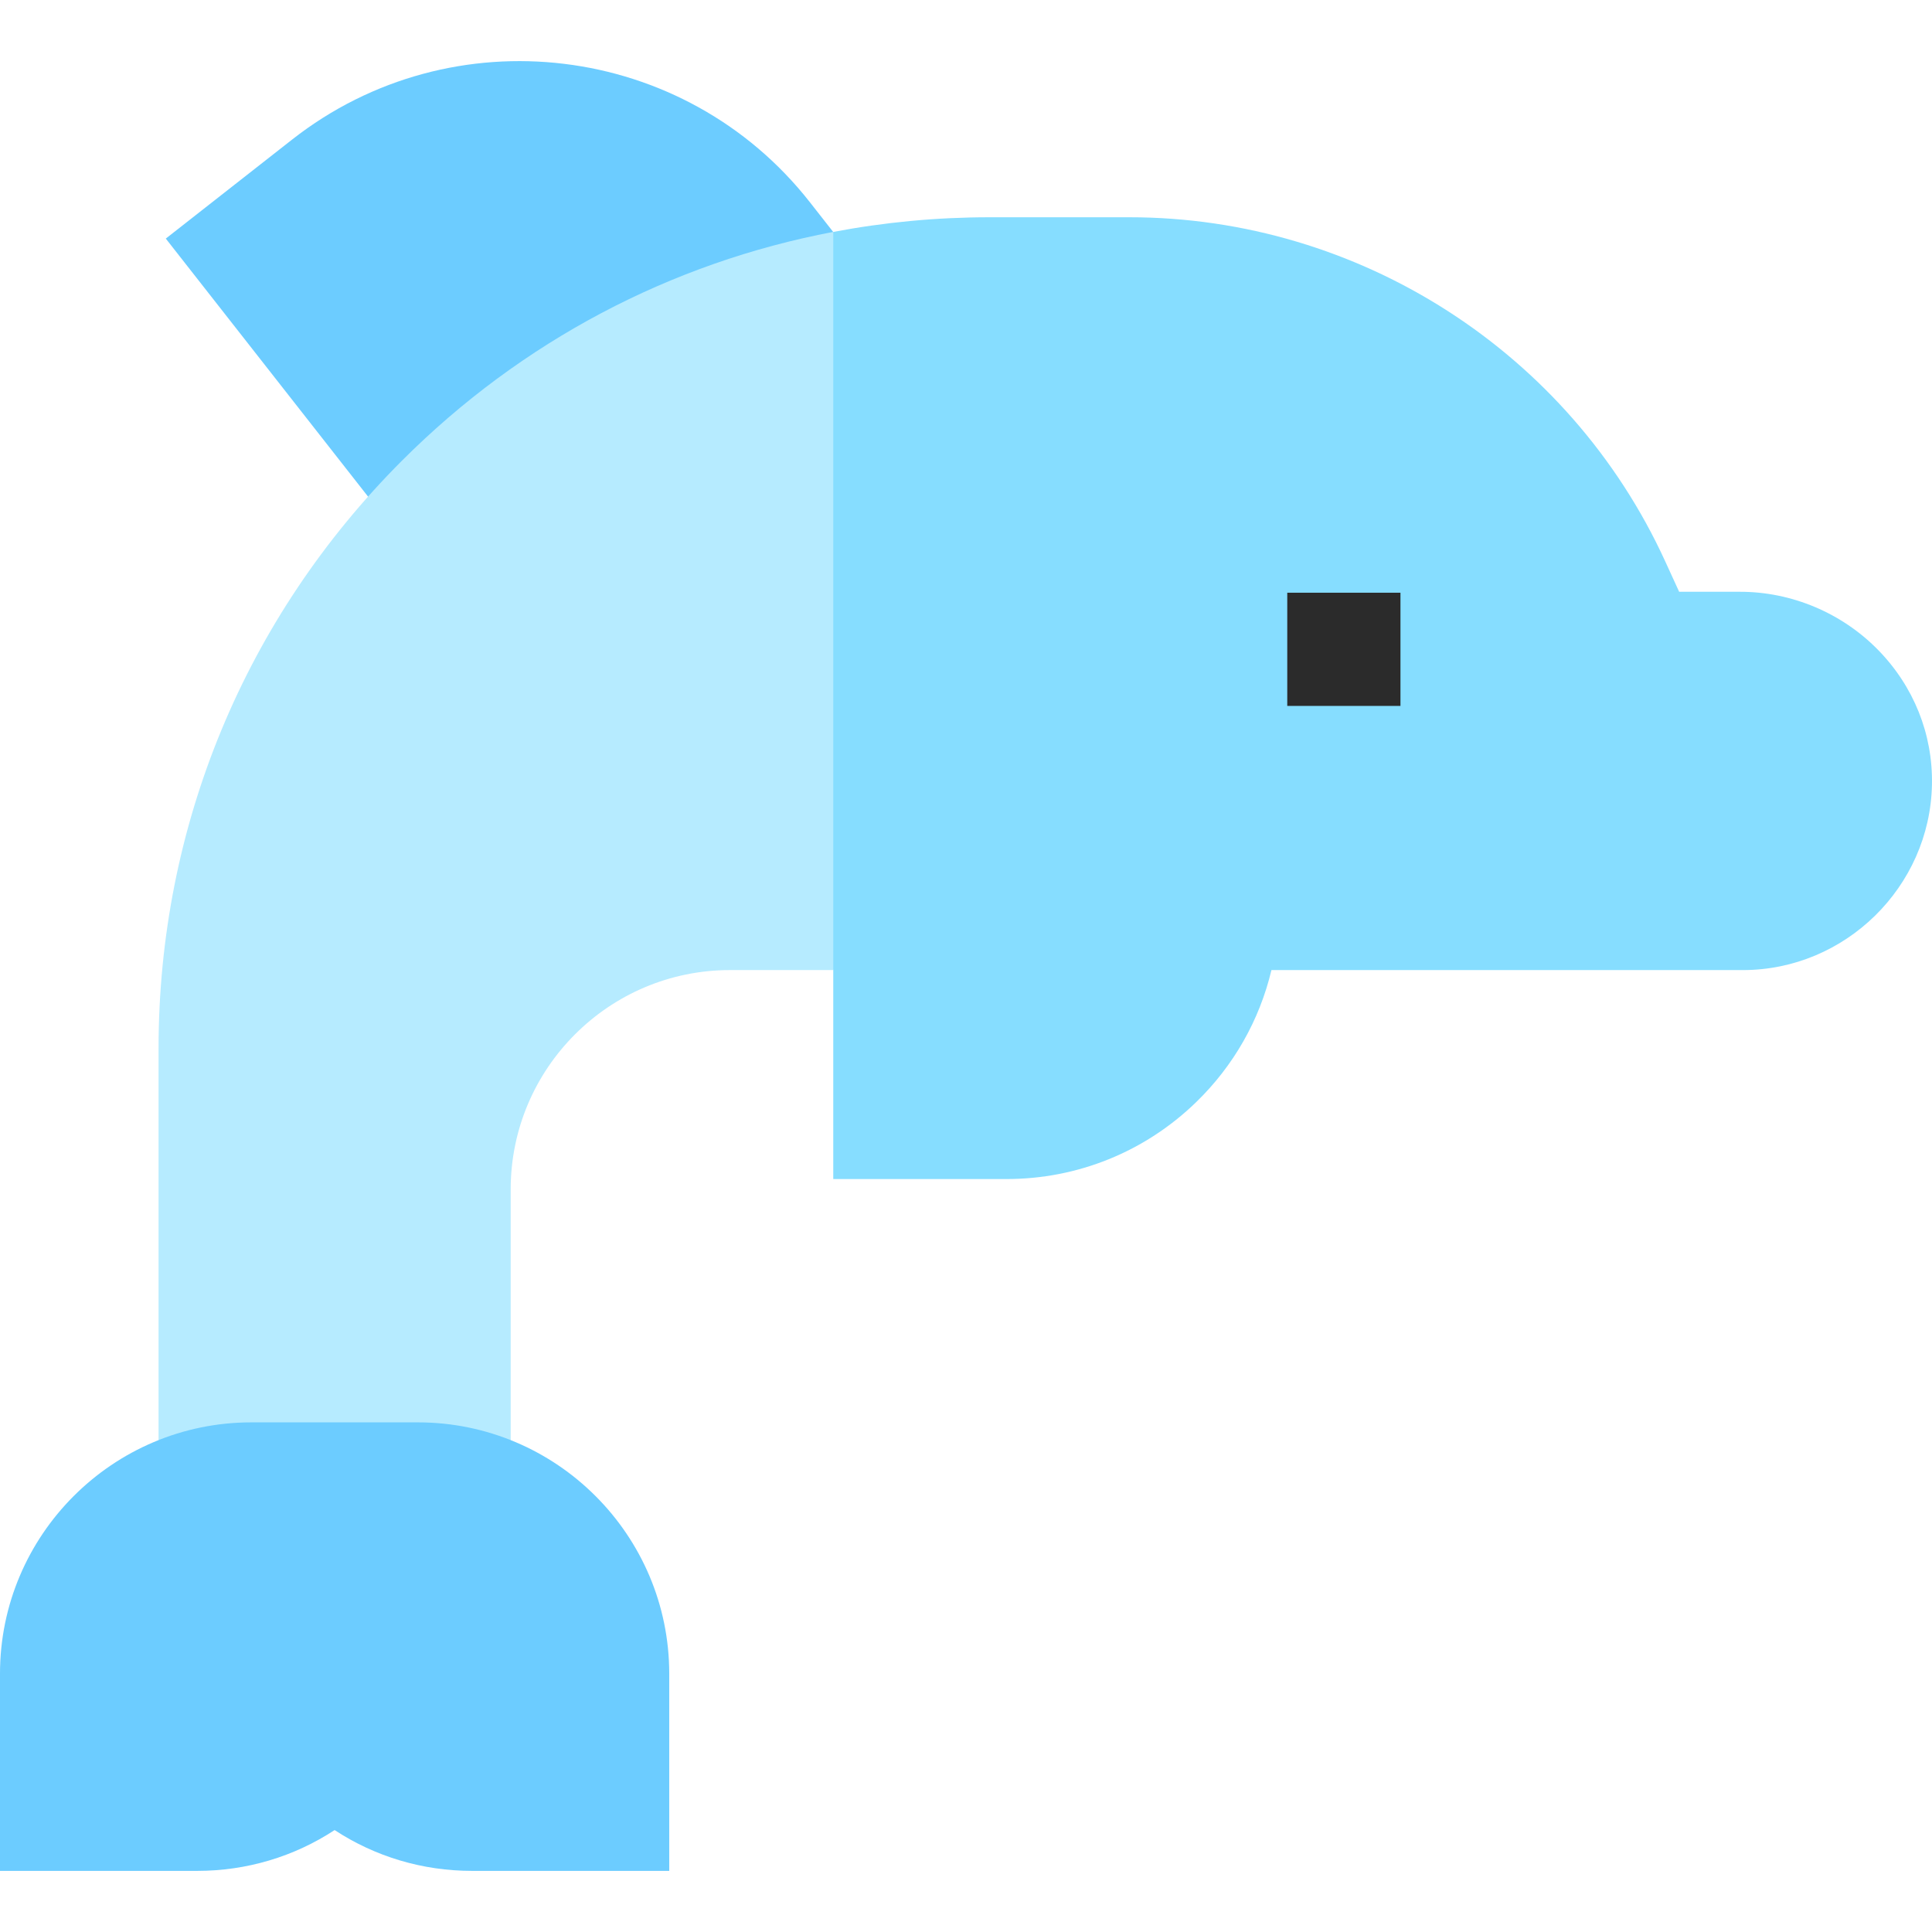 <svg id="Capa_1" enable-background="new 0 0 512 512" viewBox="0 0 512 512" xmlns="http://www.w3.org/2000/svg"><g><path d="m214.626 53.589c-33.243-42.406-94.79-49.86-137.194-16.618l-33.495 26.257 101.662 129.685 110.401-86.545z" fill="#6cccff"/><g><path d="m497.657 172.182c-9.573-9.758-22.868-15.354-36.477-15.354h-16.186l-3.72-8.12c-25.361-55.361-81.095-91.132-141.987-91.132h-37.034c-14.059 0-27.914 1.323-41.432 3.883l-20 116.34 20 79.283v55.378h45.904c18.852 0 36.69-7.224 50.229-20.342 9.984-9.673 16.84-21.786 19.99-35.036h124.928c27.116 0 49.599-22.051 50.117-49.155.258-13.369-4.833-26.063-14.332-35.745z" fill="#86ddff"/><path d="m106.526 122.08c-41.597 41.597-64.505 96.902-64.505 155.729v151.559h93.315v-114.176c0-32.042 26.068-58.111 58.11-58.111h27.375v-195.623c-43.042 8.15-82.64 28.967-114.295 60.622z" fill="#b6ebff"/></g><path d="m110.754 376.943h-44.15c-36.725 0-66.604 29.878-66.604 66.604v52.257h52.258c13.13 0 25.686-3.778 36.421-10.817 10.735 7.04 23.292 10.817 36.422 10.817h52.257v-52.257c-.001-36.726-29.879-66.604-66.604-66.604z" fill="#6cccff"/><path d="m341.137 157.077h30v30h-30z" fill="#2b2b2b"/></g><g/><g/><g/><g/><g/><g/><g/><g/><g/><g/><g/><g/><g/><g/><g/></svg>